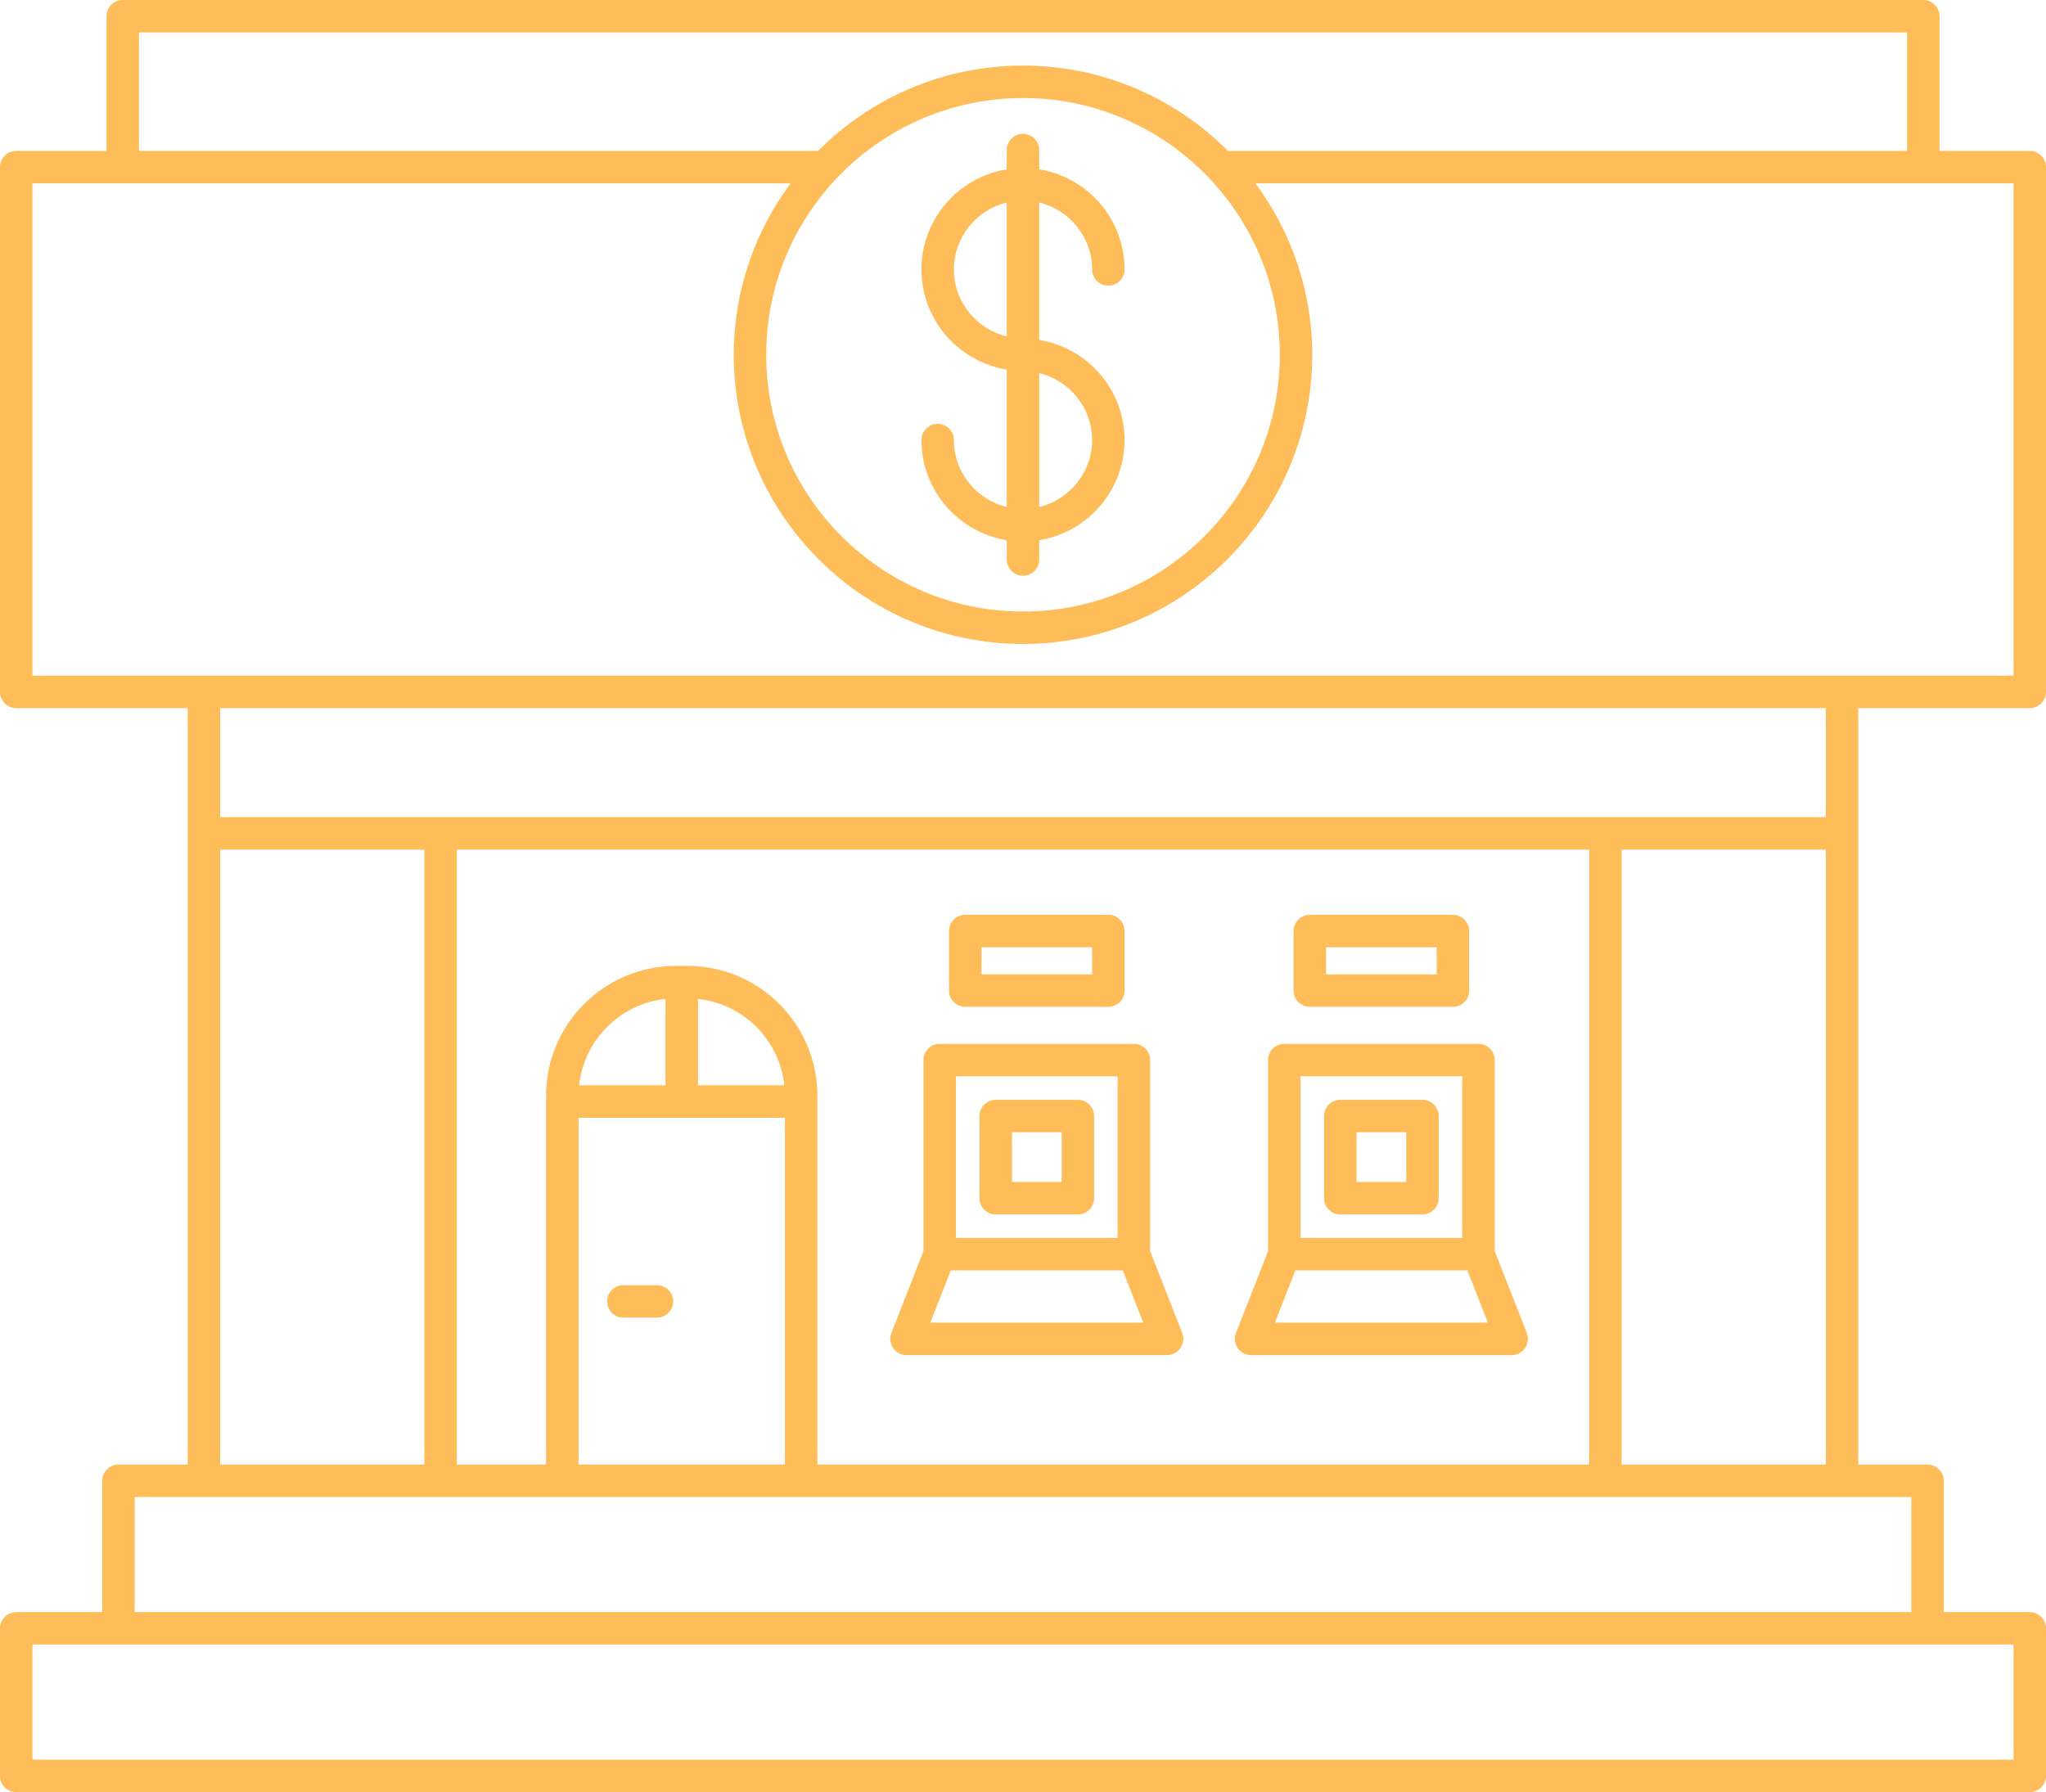 <?xml version="1.0" encoding="UTF-8" standalone="no"?><svg xmlns="http://www.w3.org/2000/svg" xmlns:xlink="http://www.w3.org/1999/xlink" fill="#ffbd59" height="110.4" preserveAspectRatio="xMidYMid meet" version="1" viewBox="0.0 0.0 126.0 110.4" width="126" zoomAndPan="magnify"><g id="change1_1"><path d="M58.746,27.106c0-0.552-0.448-1-1-1s-1,0.448-1,1c0,3.107,2.281,5.685,5.254,6.166v1.19c0,0.552,0.448,1,1,1s1-0.448,1-1 v-1.19c2.974-0.481,5.254-3.059,5.254-6.166c0-3.108-2.281-5.686-5.254-6.167v-8.465c1.863,0.453,3.254,2.123,3.254,4.123 c0,0.552,0.448,1,1,1s1-0.448,1-1c0-3.107-2.281-5.685-5.254-6.166v-1.19c0-0.552-0.448-1-1-1s-1,0.448-1,1v1.19 c-2.974,0.481-5.254,3.059-5.254,6.166c0,3.108,2.281,5.686,5.254,6.167v8.465C60.137,30.776,58.746,29.106,58.746,27.106z M67.254,27.106c0,2-1.392,3.67-3.254,4.123v-8.246C65.863,23.436,67.254,25.107,67.254,27.106z M58.746,16.598 c0-2,1.392-3.67,3.254-4.123v8.246C60.137,20.268,58.746,18.597,58.746,16.598z" fill="inherit"/><path d="M114.441,43.616H125c0.552,0,1-0.448,1-1V10.293c0-0.552-0.448-1-1-1h-5.559V1c0-0.552-0.448-1-1-1H7.559 c-0.552,0-1,0.448-1,1v8.293H1c-0.552,0-1,0.448-1,1v32.323c0,0.552,0.448,1,1,1h10.559v46.592H7.295c-0.552,0-1,0.448-1,1v8.088H1 c-0.552,0-1,0.448-1,1v9.088c0,0.552,0.448,1,1,1h124c0.552,0,1-0.448,1-1v-9.088c0-0.552-0.448-1-1-1h-5.295v-8.088 c0-0.552-0.448-1-1-1h-4.264V43.616z M8.559,2h108.883v7.293H75.618C72.39,6.05,67.926,4.039,63,4.039S53.61,6.05,50.382,9.293 H8.559V2z M63,6.039c8.72,0,15.813,7.094,15.813,15.813S71.72,37.666,63,37.666s-15.813-7.094-15.813-15.813S54.28,6.039,63,6.039z M2,11.293h5.559h41.128c-2.189,2.959-3.5,6.604-3.5,10.559c0,9.822,7.991,17.813,17.813,17.813s17.813-7.991,17.813-17.813 c0-3.955-1.311-7.6-3.5-10.559h41.128H124v30.323h-10.559H12.559H2V11.293z M112.441,43.616v6.718H13.559v-6.718H112.441z M50.339,90.208V67.492c0-4.411-3.589-8-8-8h-0.712c-4.411,0-8,3.589-8,8v22.716h-5.493V52.333h69.732v37.875H50.339z M48.303,66.848h-5.32v-5.32C45.778,61.828,48.003,64.053,48.303,66.848z M40.983,66.848h-5.32c0.3-2.795,2.525-5.02,5.32-5.32 V66.848z M35.627,68.848h12.712v21.36H35.627V68.848z M13.559,52.333h12.575v37.875H13.559V52.333z M124,108.384H2v-7.088h5.295 h111.409H124V108.384z M117.705,99.296H8.295v-7.088h4.264h22.068h14.712h64.102h4.264V99.296z M99.866,90.208V52.333h12.575 v37.875H99.866z" fill="inherit"/><path d="M40.456,79.158H38.39c-0.552,0-1,0.448-1,1s0.448,1,1,1h2.066c0.552,0,1-0.448,1-1S41.008,79.158,40.456,79.158z" fill="inherit"/><path d="M66.379,67.741H61.32c-0.552,0-1,0.448-1,1v5.06c0,0.552,0.448,1,1,1h5.059c0.552,0,1-0.448,1-1v-5.06 C67.379,68.189,66.932,67.741,66.379,67.741z M65.379,72.801H62.32v-3.06h3.059V72.801z" fill="inherit"/><path d="M70.829,77.06V65.292c0-0.552-0.448-1-1-1H57.871c-0.552,0-1,0.448-1,1V77.06l-1.976,5.041 c-0.121,0.308-0.081,0.655,0.105,0.928c0.187,0.273,0.496,0.437,0.826,0.437h16.048c0.331,0,0.64-0.164,0.826-0.437 c0.186-0.273,0.226-0.621,0.105-0.929L70.829,77.06z M58.871,66.292h9.958v9.958h-9.958V66.292z M57.292,81.466l1.261-3.217h10.593 l1.261,3.217H57.292z" fill="inherit"/><path d="M59.444,62.017h8.813c0.552,0,1-0.448,1-1v-3.671c0-0.552-0.448-1-1-1h-8.813c-0.552,0-1,0.448-1,1v3.671 C58.444,61.569,58.892,62.017,59.444,62.017z M60.444,58.346h6.813v1.671h-6.813V58.346z" fill="inherit"/><path d="M87.6,67.741h-5.06c-0.552,0-1,0.448-1,1v5.06c0,0.552,0.448,1,1,1h5.06c0.552,0,1-0.448,1-1v-5.06 C88.6,68.189,88.152,67.741,87.6,67.741z M86.6,72.801h-3.06v-3.06h3.06V72.801z" fill="inherit"/><path d="M94.025,82.101l-1.977-5.041V65.292c0-0.552-0.448-1-1-1H79.092c-0.552,0-1,0.448-1,1V77.06l-1.977,5.041 c-0.121,0.308-0.081,0.656,0.105,0.929c0.187,0.273,0.496,0.437,0.826,0.437h16.048c0.331,0,0.64-0.164,0.826-0.437 C94.106,82.757,94.146,82.409,94.025,82.101z M80.092,66.292h9.957v9.958h-9.957V66.292z M78.513,81.466l1.261-3.217h10.593 l1.261,3.217H78.513z" fill="inherit"/><path d="M80.664,62.017h8.813c0.552,0,1-0.448,1-1v-3.671c0-0.552-0.448-1-1-1h-8.813c-0.552,0-1,0.448-1,1v3.671 C79.664,61.569,80.112,62.017,80.664,62.017z M81.664,58.346h6.813v1.671h-6.813V58.346z" fill="inherit"/></g></svg>